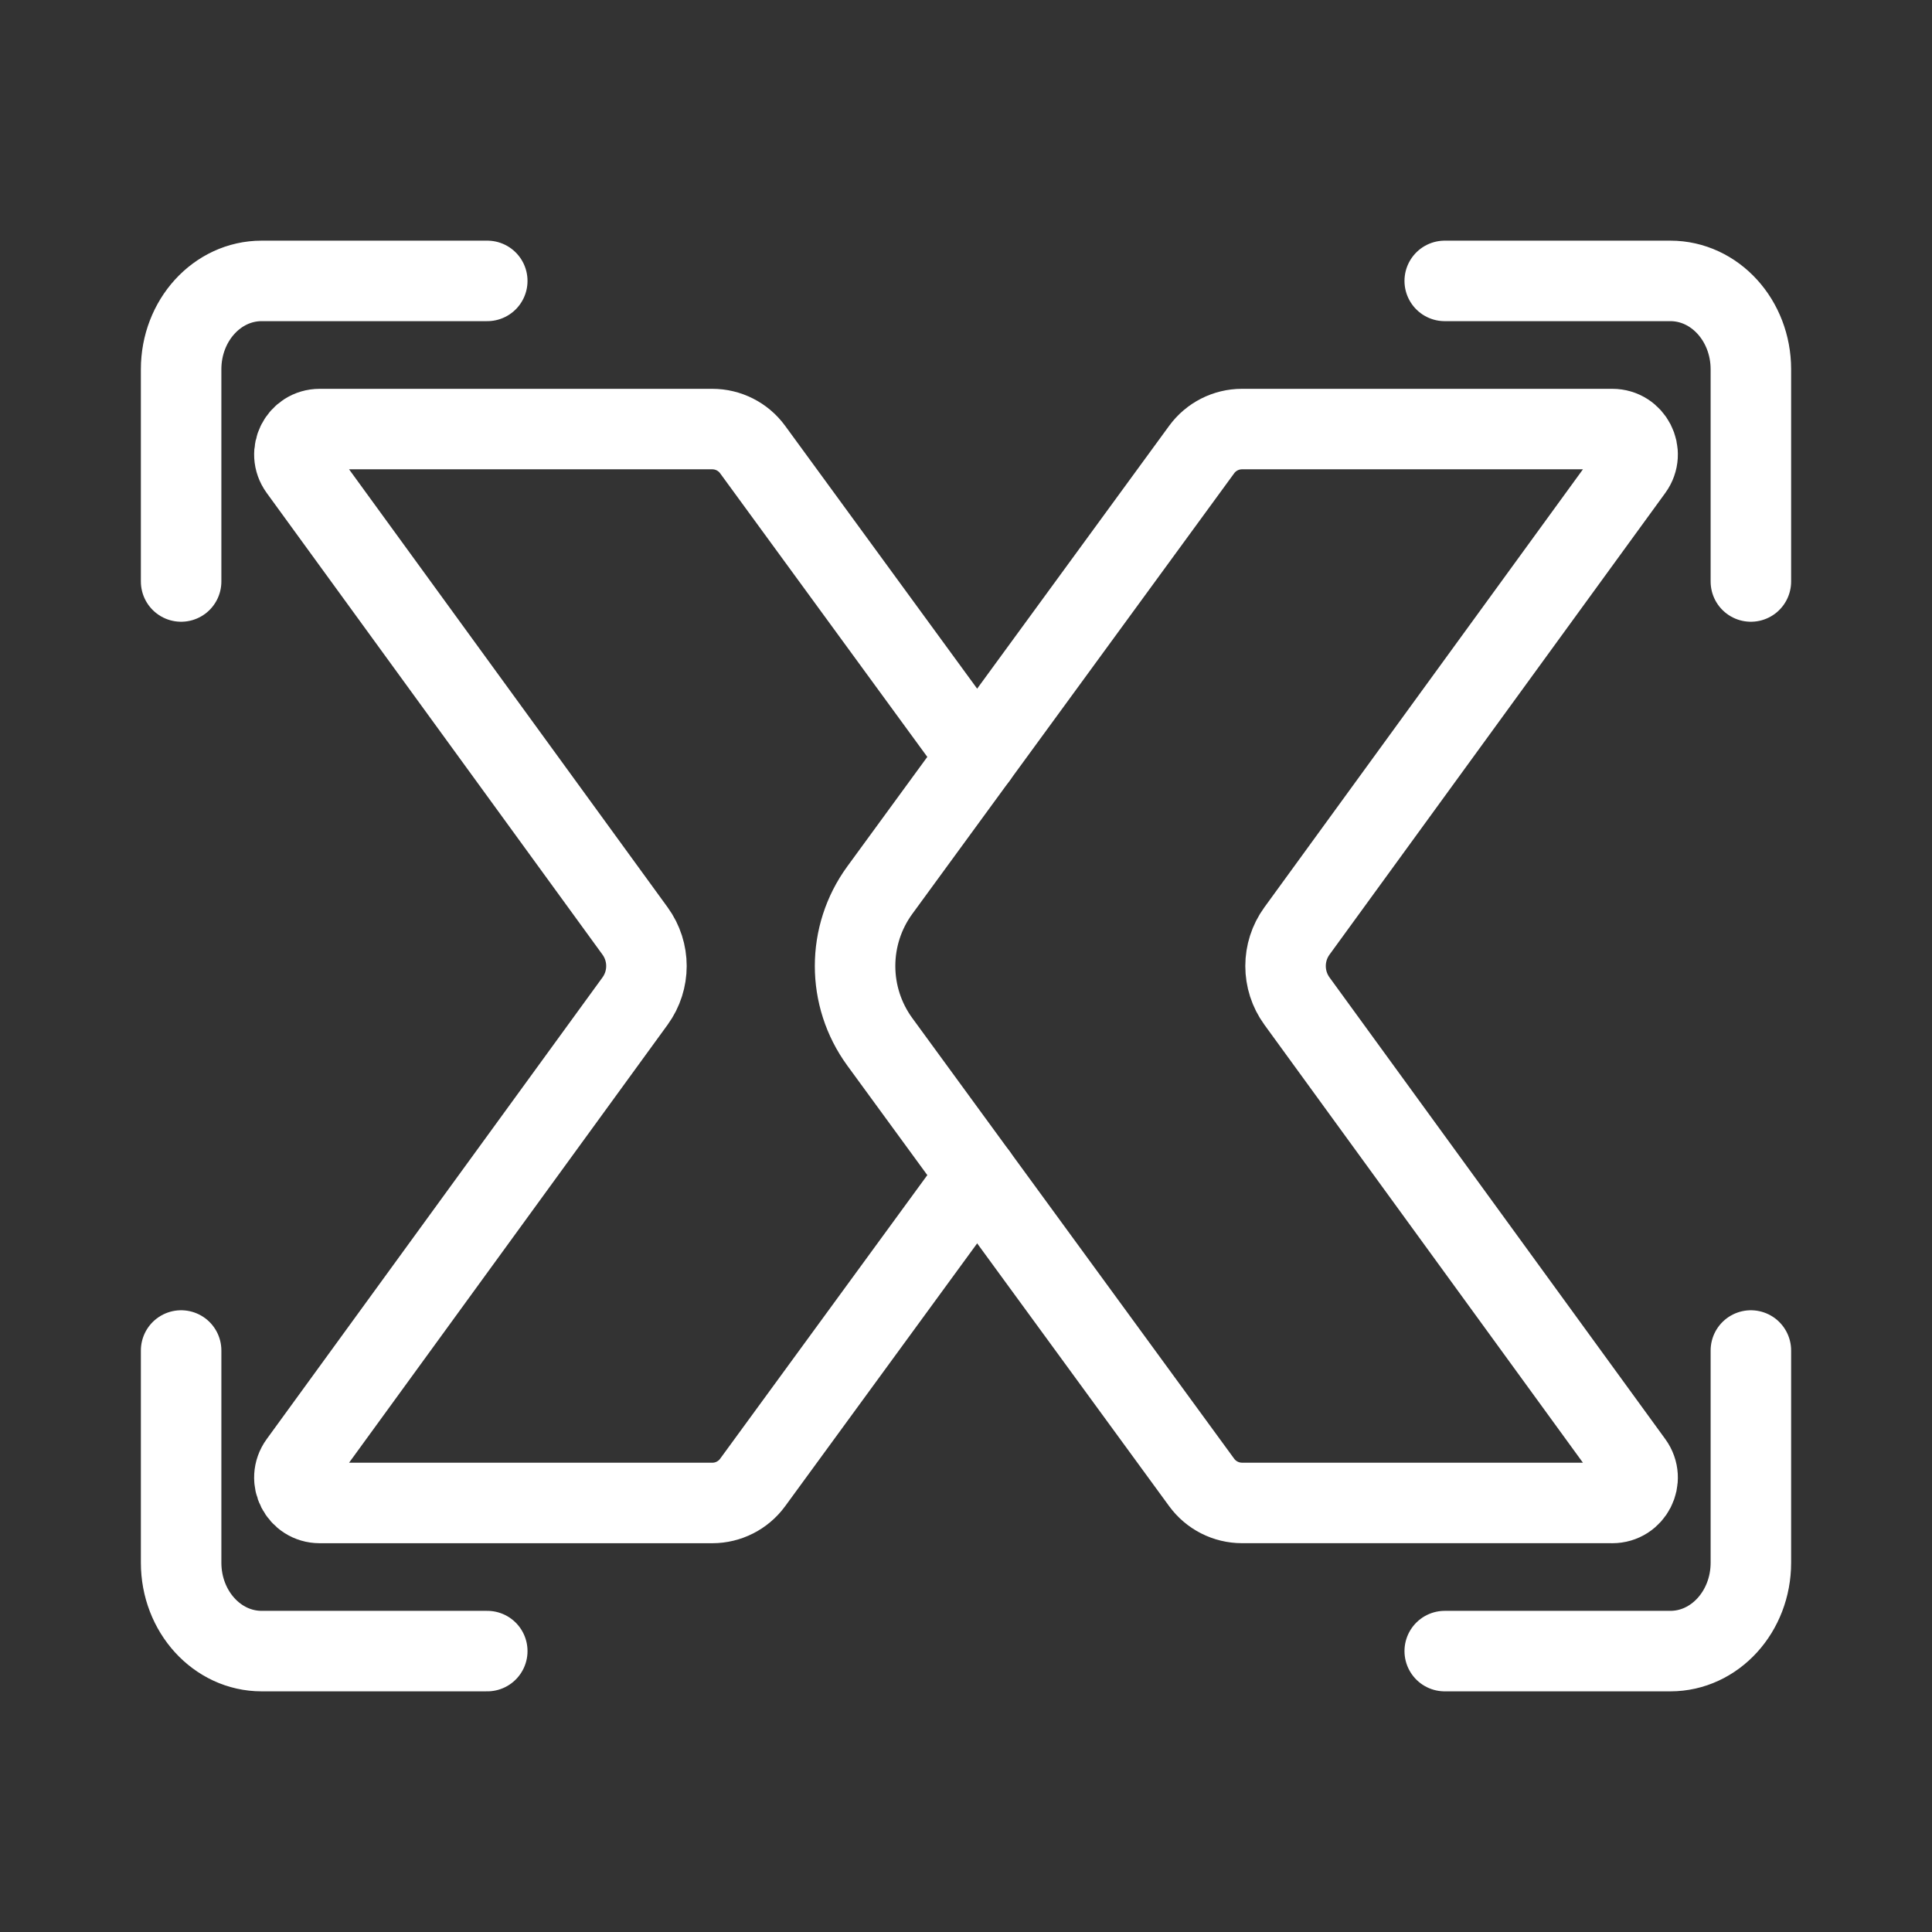 <?xml version="1.0" encoding="UTF-8"?><svg id="Layer_2" xmlns="http://www.w3.org/2000/svg" viewBox="0 0 48 48"><rect x="0" y="0" width="48" height="48" fill="#333333" stroke="none"/><defs><style>.cls-1{stroke-width:2px;fill:none;stroke:#fff;stroke-linecap:round;stroke-linejoin:round;}</style></defs><path class="cls-1" d="m43.5,14.447v-5.272c0-1.213-.895-2.196-2-2.196h-5.606"/><path class="cls-1" d="m35.894,41.021h5.606c1.105,0,2-.983,2-2.196v-5.272"/><path class="cls-1" d="m4.5,33.553v5.272c0,1.213.895,2.196,2,2.196h5.606"/><path class="cls-1" d="m12.106,6.979h-5.606c-1.105,0-2,.983-2,2.196v5.272"/><path class="cls-1" d="m40.056,37.34h-9.198c-.396,0-.769-.189-1.003-.509l-7.996-10.946c-.82-1.123-.82-2.647,0-3.77l7.996-10.946c.234-.32.606-.509,1.003-.509h9.198c.514,0,.811.583.509.999l-8.343,11.471c-.377.519-.377,1.222,0,1.741l8.343,11.471c.302.416.005.999-.509.999Z"/><path class="cls-1" d="m24.277,18.805l-5.578-7.636c-.234-.32-.606-.509-1.003-.509H7.944c-.514,0-.811.583-.509.999l8.343,11.471c.377.519.377,1.222,0,1.741l-8.343,11.471c-.302.416-.005.999.509.999h9.752c.396,0,.769-.189,1.003-.509l5.578-7.636"/></svg>
